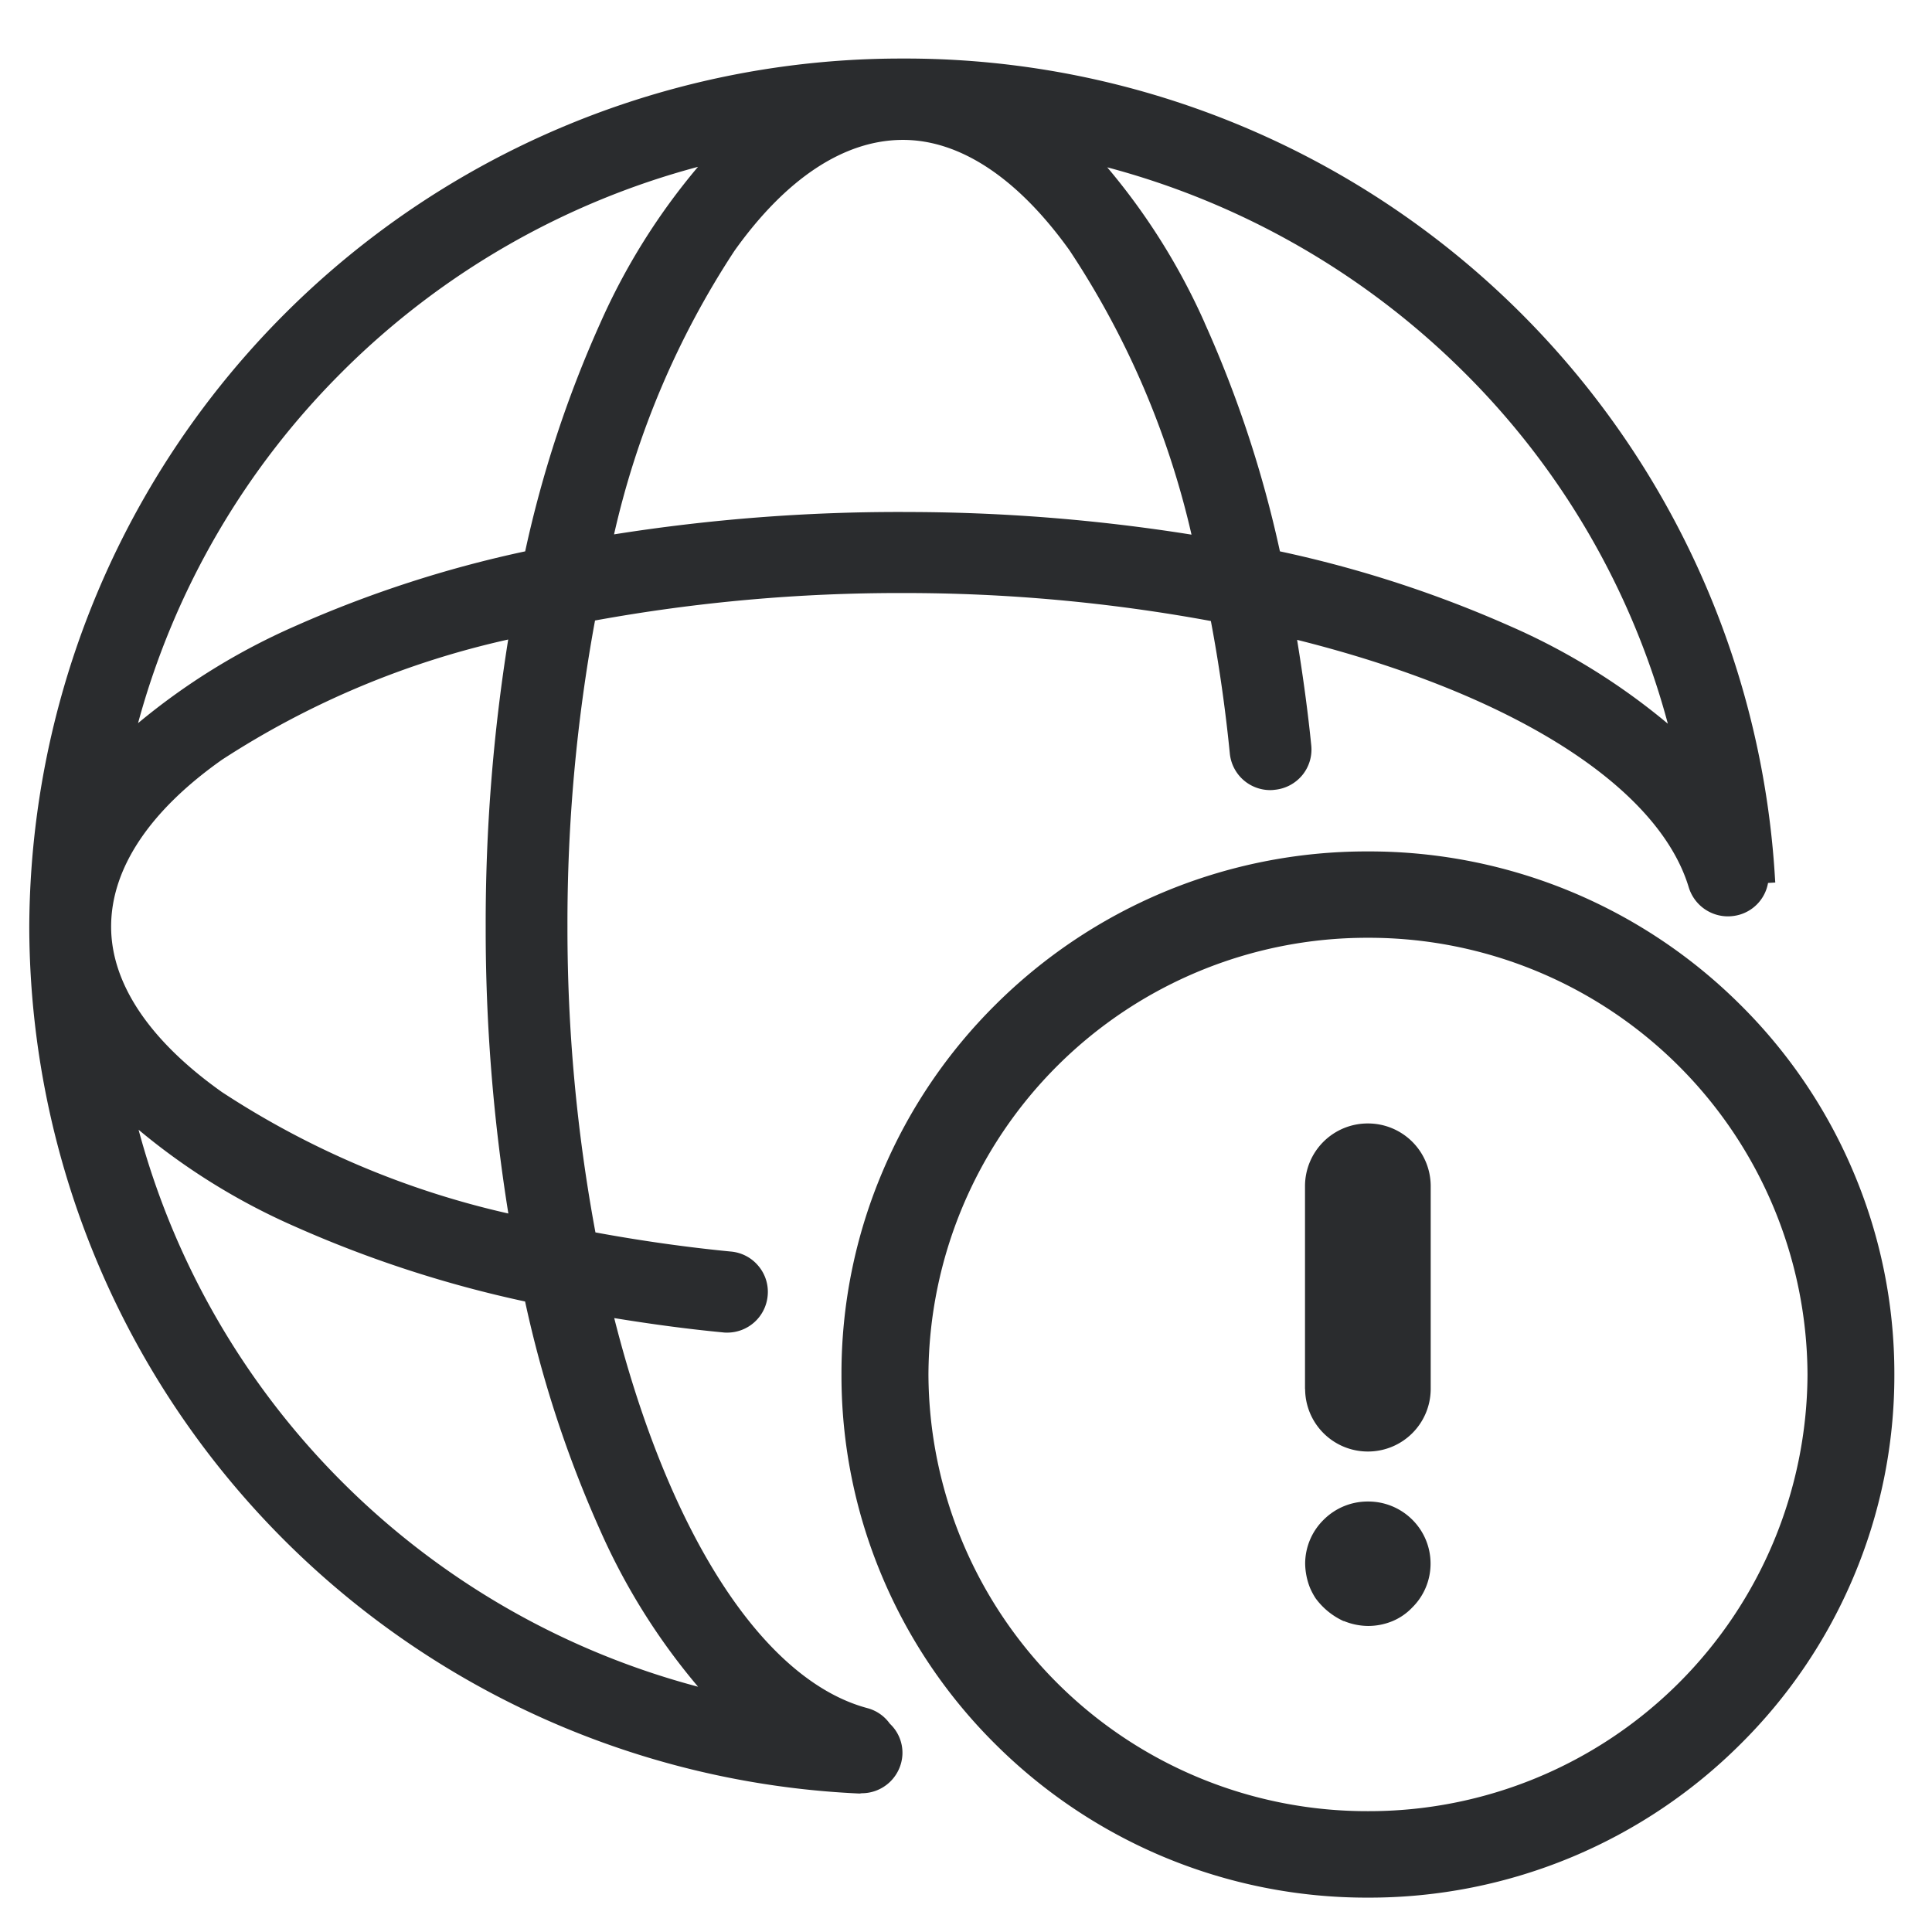 <svg xmlns="http://www.w3.org/2000/svg" width="66" height="66" viewBox="0 0 66 66">
  <g id="Icon-_Global_Incidents" data-name="Icon- Global Incidents" transform="translate(-467 -485)">
    <path id="Icon-_Global_Incidents-2" data-name="Icon- Global Incidents" d="M1017.73-9486.575a17.994,17.994,0,0,1-5.717-3.832,17.778,17.778,0,0,1-3.853-5.679,17.651,17.651,0,0,1-1.414-6.959,17.633,17.633,0,0,1,1.414-6.956,17.8,17.8,0,0,1,3.853-5.682,17.992,17.992,0,0,1,5.717-3.831,17.972,17.972,0,0,1,7-1.4,17.971,17.971,0,0,1,7,1.4,17.955,17.955,0,0,1,5.715,3.831A17.77,17.77,0,0,1,1041.3-9510a17.633,17.633,0,0,1,1.414,6.956,17.651,17.651,0,0,1-1.414,6.959,17.747,17.747,0,0,1-3.855,5.679,17.957,17.957,0,0,1-5.715,3.832,17.971,17.971,0,0,1-7,1.4A17.972,17.972,0,0,1,1017.73-9486.575Zm-8.013-16.47a14.982,14.982,0,0,0,15.015,14.917,14.982,14.982,0,0,0,15.015-14.917,14.985,14.985,0,0,0-15.015-14.919A14.985,14.985,0,0,0,1009.717-9503.045Zm-2.346,14.315h-.007A29.7,29.7,0,0,1,979-9518.347,29.785,29.785,0,0,1,1008.819-9548h.041l.144,0a29.755,29.755,0,0,1,29.632,28l.01.148-.247.015a1.378,1.378,0,0,1-.968,1.083,1.461,1.461,0,0,1-.405.058,1.4,1.4,0,0,1-1.335-.989c-1.045-3.466-6.041-6.619-13.38-8.457.213,1.307.371,2.487.484,3.609a1.38,1.38,0,0,1-.307,1.014,1.394,1.394,0,0,1-.947.5,1.05,1.05,0,0,1-.146.01,1.387,1.387,0,0,1-1.383-1.256c-.149-1.5-.364-3.02-.647-4.52a57.705,57.705,0,0,0-10.519-.956,58.035,58.035,0,0,0-10.519.938,57.012,57.012,0,0,0-.942,10.449,56.807,56.807,0,0,0,.956,10.455c1.548.285,3.106.506,4.63.654a1.376,1.376,0,0,1,.944.5,1.369,1.369,0,0,1,.309,1.014,1.386,1.386,0,0,1-1.387,1.255c-.043,0-.086,0-.137-.007-1.172-.112-2.389-.273-3.717-.489,1.874,7.409,5.1,12.384,8.662,13.328a1.368,1.368,0,0,1,.752.527,1.363,1.363,0,0,1,.431,1.057,1.391,1.391,0,0,1-1.395,1.32Zm-17.663-10.625a26.929,26.929,0,0,0,12.139,6.976,22.086,22.086,0,0,1-3.352-5.36,39.488,39.488,0,0,1-2.557-7.8,40.051,40.051,0,0,1-7.86-2.56,22.278,22.278,0,0,1-5.344-3.307A26.823,26.823,0,0,0,989.709-9499.354Zm-4.112-24.7c-2.487,1.751-3.8,3.726-3.8,5.71,0,1.94,1.308,3.894,3.786,5.652a29.8,29.8,0,0,0,9.784,4.148,61.231,61.231,0,0,1-.774-9.8,61.258,61.258,0,0,1,.769-9.808A29.8,29.8,0,0,0,985.6-9524.057Zm33.554-14.919a39.411,39.411,0,0,1,2.574,7.809,40.114,40.114,0,0,1,7.852,2.55,22.343,22.343,0,0,1,5.4,3.338,26.628,26.628,0,0,0-7.014-12.058,27.151,27.151,0,0,0-12.137-6.949A22.209,22.209,0,0,1,1019.151-9538.976Zm-29.423,1.639a26.853,26.853,0,0,0-7.011,12.039,22.534,22.534,0,0,1,5.38-3.321,39.9,39.9,0,0,1,7.845-2.548,39.358,39.358,0,0,1,2.564-7.795,22.211,22.211,0,0,1,3.34-5.341A27.093,27.093,0,0,0,989.728-9537.337Zm19.177,4.826a62.106,62.106,0,0,1,9.8.773,29.475,29.475,0,0,0-4.169-9.714c-1.766-2.464-3.731-3.767-5.681-3.771h-.024c-1.994.007-3.978,1.315-5.739,3.788a29.43,29.43,0,0,0-4.114,9.688,62.208,62.208,0,0,1,9.868-.765Zm15,37.887-.007,0a2.445,2.445,0,0,1-.956-.781l0,0a2.394,2.394,0,0,1-.192-.361,2.338,2.338,0,0,1-.163-.822,2.107,2.107,0,0,1,.635-1.5,2.124,2.124,0,0,1,1.512-.62,2.128,2.128,0,0,1,1.512.62,2.111,2.111,0,0,1,.625,1.5,2.1,2.1,0,0,1-.625,1.5,1.981,1.981,0,0,1-.685.47,2.178,2.178,0,0,1-.827.161A2.211,2.211,0,0,1,1023.908-9494.624Zm-1.323-7.925v-6.941a2.142,2.142,0,0,1,2.147-2.133,2.142,2.142,0,0,1,2.147,2.133v6.941a2.142,2.142,0,0,1-2.147,2.133A2.142,2.142,0,0,1,1022.585-9502.549Z" transform="translate(-511 10035)" fill="#2a2c2e"/>
    <rect id="Rectangle_140143" data-name="Rectangle 140143" width="66" height="66" transform="translate(467 485)" fill="none"/>
  </g>
</svg>
